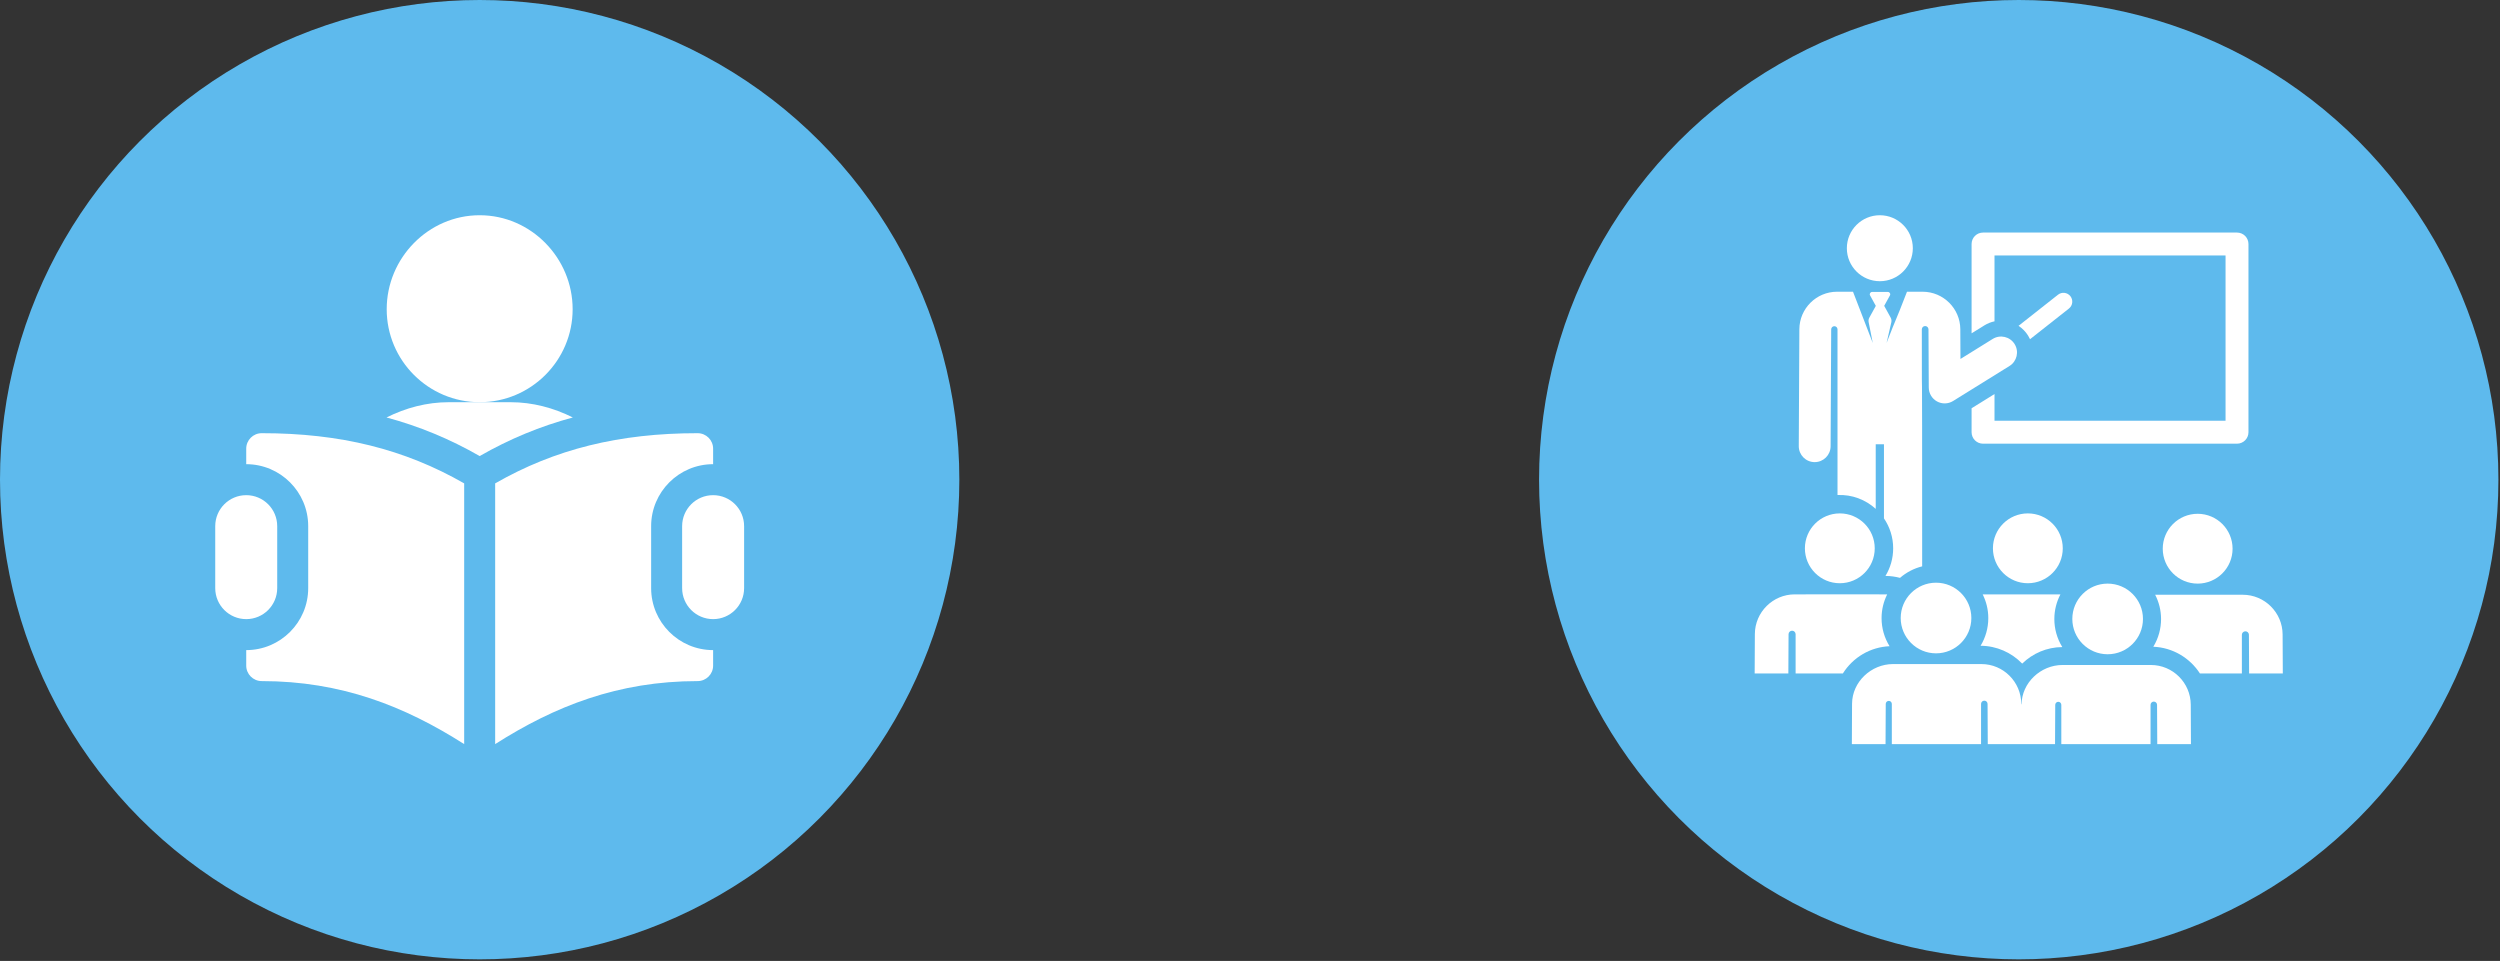 <svg width="320" height="123" viewBox="0 0 320 123" fill="none" xmlns="http://www.w3.org/2000/svg">
<rect x="0" y="0" width="320" height="123" fill="#333333" stroke="none"/>
<circle cx="61.398" cy="61.398" r="61.398" fill="#5EBAED"/>
<g clip-path="url(#clip0)">
<path d="M61.398 27.55C54.836 27.55 49.498 33.02 49.498 39.582C49.498 46.144 54.836 51.482 61.398 51.482C67.96 51.482 73.298 46.144 73.298 39.582C73.298 33.02 67.96 27.55 61.398 27.55Z" fill="white"/>
<path d="M65.364 51.482H61.398H57.431C54.634 51.482 51.931 52.205 49.473 53.435C53.647 54.561 57.577 56.184 61.398 58.376C65.219 56.184 69.149 54.561 73.323 53.435C70.865 52.205 68.162 51.482 65.364 51.482Z" fill="white"/>
<path d="M91.279 63.381C89.089 63.381 87.313 65.157 87.313 67.348V75.281C87.313 77.471 89.089 79.248 91.279 79.248C93.47 79.248 95.246 77.471 95.246 75.281V67.348C95.246 65.157 93.47 63.381 91.279 63.381Z" fill="white"/>
<path d="M31.517 63.381C29.326 63.381 27.55 65.157 27.55 67.348V75.281C27.55 77.471 29.326 79.248 31.517 79.248C33.708 79.248 35.483 77.471 35.483 75.281V67.348C35.483 65.157 33.708 63.381 31.517 63.381Z" fill="white"/>
<path d="M33.5 55.448C32.404 55.448 31.517 56.335 31.517 57.431V59.415C35.892 59.415 39.45 62.973 39.45 67.348V75.281C39.45 79.656 35.892 83.214 31.517 83.214V85.197C31.517 86.293 32.404 87.18 33.5 87.18C43.668 87.18 51.798 90.392 59.415 95.246V61.873C51.763 57.486 43.536 55.448 33.5 55.448Z" fill="white"/>
<path d="M91.279 59.415V57.431C91.279 56.335 90.392 55.448 89.296 55.448C79.26 55.448 71.033 57.486 63.381 61.873V95.246C70.998 90.392 79.128 87.18 89.296 87.18C90.392 87.18 91.279 86.293 91.279 85.197V83.214C86.904 83.214 83.346 79.656 83.346 75.281V67.348C83.346 62.973 86.904 59.415 91.279 59.415Z" fill="white"/>
</g>
<circle cx="258.398" cy="61.398" r="61.398" fill="#5EBAED"/>
<g clip-path="url(#clip1)">
<path d="M286.337 29.768H253.83C253.02 29.768 252.363 30.424 252.363 31.235V42.665L253.99 41.655C254.404 41.398 254.847 41.224 255.297 41.129V32.702H284.87V53.858H255.297V50.435L252.363 52.257V55.325C252.363 56.136 253.02 56.792 253.83 56.792H286.337C287.147 56.792 287.804 56.136 287.804 55.325V31.235C287.804 30.424 287.147 29.768 286.337 29.768Z" fill="white"/>
<path d="M265.009 37.91C264.623 37.421 263.914 37.337 263.424 37.723L258.372 41.707C258.854 42.022 259.277 42.445 259.601 42.967C259.693 43.114 259.773 43.266 259.844 43.42L264.822 39.495C265.311 39.109 265.395 38.4 265.009 37.91Z" fill="white"/>
<path d="M240.619 35.995C242.951 35.995 244.842 34.105 244.842 31.773C244.842 29.441 242.951 27.55 240.619 27.55C238.288 27.55 236.397 29.441 236.397 31.773C236.397 34.105 238.288 35.995 240.619 35.995Z" fill="white"/>
<path d="M257.87 44.042C257.277 43.086 256.021 42.792 255.065 43.385L250.939 45.947C250.922 42.526 250.931 44.341 250.92 42.138C250.907 39.493 248.744 37.341 246.099 37.341H244.094C242.382 41.782 242.934 40.133 241.48 43.903L242.092 41.241C242.134 41.042 242.103 40.834 242.005 40.655L241.177 39.149L241.912 37.812C242.021 37.613 241.877 37.369 241.649 37.369H239.63C239.403 37.369 239.258 37.613 239.368 37.812L240.104 39.152L239.274 40.661C239.178 40.836 239.147 41.04 239.186 41.236L239.715 43.903C239.43 43.163 237.456 38.045 237.185 37.341H235.14C232.495 37.341 230.332 39.493 230.319 42.138L230.243 57.105C230.238 58.23 231.145 59.147 232.271 59.152C232.274 59.152 232.277 59.152 232.281 59.152C233.401 59.152 234.312 58.247 234.318 57.125L234.393 42.158C234.393 42.156 234.393 42.154 234.393 42.151C234.396 41.929 234.578 41.751 234.8 41.753C235.022 41.755 235.201 41.935 235.201 42.157L235.202 63.362C237.067 63.283 238.795 63.956 240.092 65.137V56.865H241.147V66.354C241.891 67.447 242.326 68.766 242.326 70.185C242.326 71.478 241.965 72.688 241.338 73.719C241.982 73.722 242.607 73.808 243.203 73.966C244.006 73.269 244.972 72.755 246.037 72.493C246.037 35.559 245.993 58.395 245.993 42.16C245.993 41.925 246.183 41.734 246.418 41.734C246.653 41.733 246.844 41.923 246.845 42.158C246.853 43.587 246.875 48.054 246.883 49.609C246.887 50.346 247.289 51.025 247.934 51.382C248.579 51.738 249.367 51.719 249.995 51.329L257.214 46.847C258.17 46.254 258.464 44.997 257.87 44.042Z" fill="white"/>
<path d="M281.301 74.703C283.769 74.703 285.77 72.702 285.77 70.234C285.77 67.766 283.769 65.765 281.301 65.765C278.833 65.765 276.832 67.766 276.832 70.234C276.832 72.702 278.833 74.703 281.301 74.703Z" fill="white"/>
<path d="M292.174 81.206C292.16 78.406 289.871 76.128 287.071 76.128C285.863 76.128 276.945 76.128 275.861 76.128C276.342 77.062 276.616 78.12 276.616 79.242C276.616 80.432 276.298 81.676 275.624 82.783C278.123 82.884 280.313 84.225 281.593 86.207H286.959V81.258C286.959 81.014 287.152 80.815 287.395 80.806C287.639 80.798 287.845 80.984 287.861 81.227C287.861 81.227 287.861 81.227 287.861 81.227L287.886 86.207H292.199L292.174 81.206Z" fill="white"/>
<path d="M262.956 79.242C262.956 78.101 263.238 77.025 263.735 76.079C260.825 76.079 257.408 76.079 253.783 76.079C254.242 76.997 254.502 78.03 254.502 79.124C254.502 80.409 254.141 81.626 253.515 82.658C255.572 82.668 257.469 83.523 258.841 84.941C260.17 83.643 261.982 82.837 263.976 82.826C263.283 81.709 262.956 80.454 262.956 79.242Z" fill="white"/>
<path d="M259.564 65.715C257.096 65.715 255.095 67.716 255.095 70.185C255.095 72.648 257.092 74.654 259.564 74.654C262.013 74.654 264.034 72.675 264.034 70.185C264.034 67.719 262.036 65.715 259.564 65.715Z" fill="white"/>
<path d="M240.841 79.124C240.841 78.033 241.1 77.001 241.557 76.086C241.364 76.076 242.175 76.079 229.725 76.079C226.94 76.079 224.636 78.345 224.622 81.157L224.597 86.207C226.568 86.207 226.964 86.207 228.91 86.207L228.935 81.179C228.936 80.93 229.139 80.729 229.388 80.729C229.636 80.73 229.838 80.932 229.838 81.181V86.207H235.884C237.187 84.124 239.427 82.816 241.865 82.716C241.204 81.65 240.841 80.42 240.841 79.124Z" fill="white"/>
<path d="M235.496 65.715C233.028 65.715 231.027 67.716 231.027 70.185C231.027 72.642 233.016 74.654 235.496 74.654C237.947 74.654 239.966 72.669 239.966 70.185C239.966 67.716 237.964 65.715 235.496 65.715Z" fill="white"/>
<path d="M280.417 90.196C280.403 87.396 278.113 85.118 275.313 85.118C275.016 85.118 264.343 85.118 264.008 85.118C261.208 85.118 258.772 87.395 258.758 90.195L258.721 90.078C258.707 87.289 256.429 85 253.618 85C250.373 85 245.712 85 242.313 85C239.513 85 237.077 87.278 237.063 90.078L237.037 95.246H241.35L241.375 90.099C241.377 89.885 241.551 89.712 241.765 89.713C241.98 89.713 242.153 89.887 242.153 90.101V95.246C244.681 95.246 251.208 95.246 253.575 95.246V90.101C253.575 89.872 253.761 89.686 253.991 89.685C254.22 89.684 254.407 89.87 254.408 90.099L254.434 95.246C255.315 95.246 262.134 95.246 263.045 95.246L263.071 90.217C263.071 90.217 263.071 90.217 263.071 90.217C263.072 90.003 263.246 89.83 263.461 89.83C263.675 89.831 263.848 90.005 263.848 90.219V95.246C266.376 95.246 272.903 95.246 275.271 95.246V90.219C275.271 89.99 275.456 89.803 275.686 89.803C275.915 89.802 276.102 89.987 276.103 90.217L276.129 95.245H280.442L280.417 90.196Z" fill="white"/>
<path d="M247.812 83.628C250.309 83.628 252.333 81.603 252.333 79.106C252.333 76.609 250.309 74.585 247.812 74.585C245.314 74.585 243.29 76.609 243.29 79.106C243.29 81.603 245.314 83.628 247.812 83.628Z" fill="white"/>
<path d="M269.778 83.745C272.275 83.745 274.3 81.721 274.3 79.224C274.3 76.727 272.275 74.702 269.778 74.702C267.281 74.702 265.257 76.727 265.257 79.224C265.257 81.721 267.281 83.745 269.778 83.745Z" fill="white"/>
</g>
<defs>
<clipPath id="clip0">
<rect width="67.695" height="67.695" fill="white" transform="translate(27.55 27.55)"/>
</clipPath>
<clipPath id="clip1">
<rect width="67.695" height="67.695" fill="white" transform="translate(224.55 27.55)"/>
</clipPath>
</defs>
</svg>
